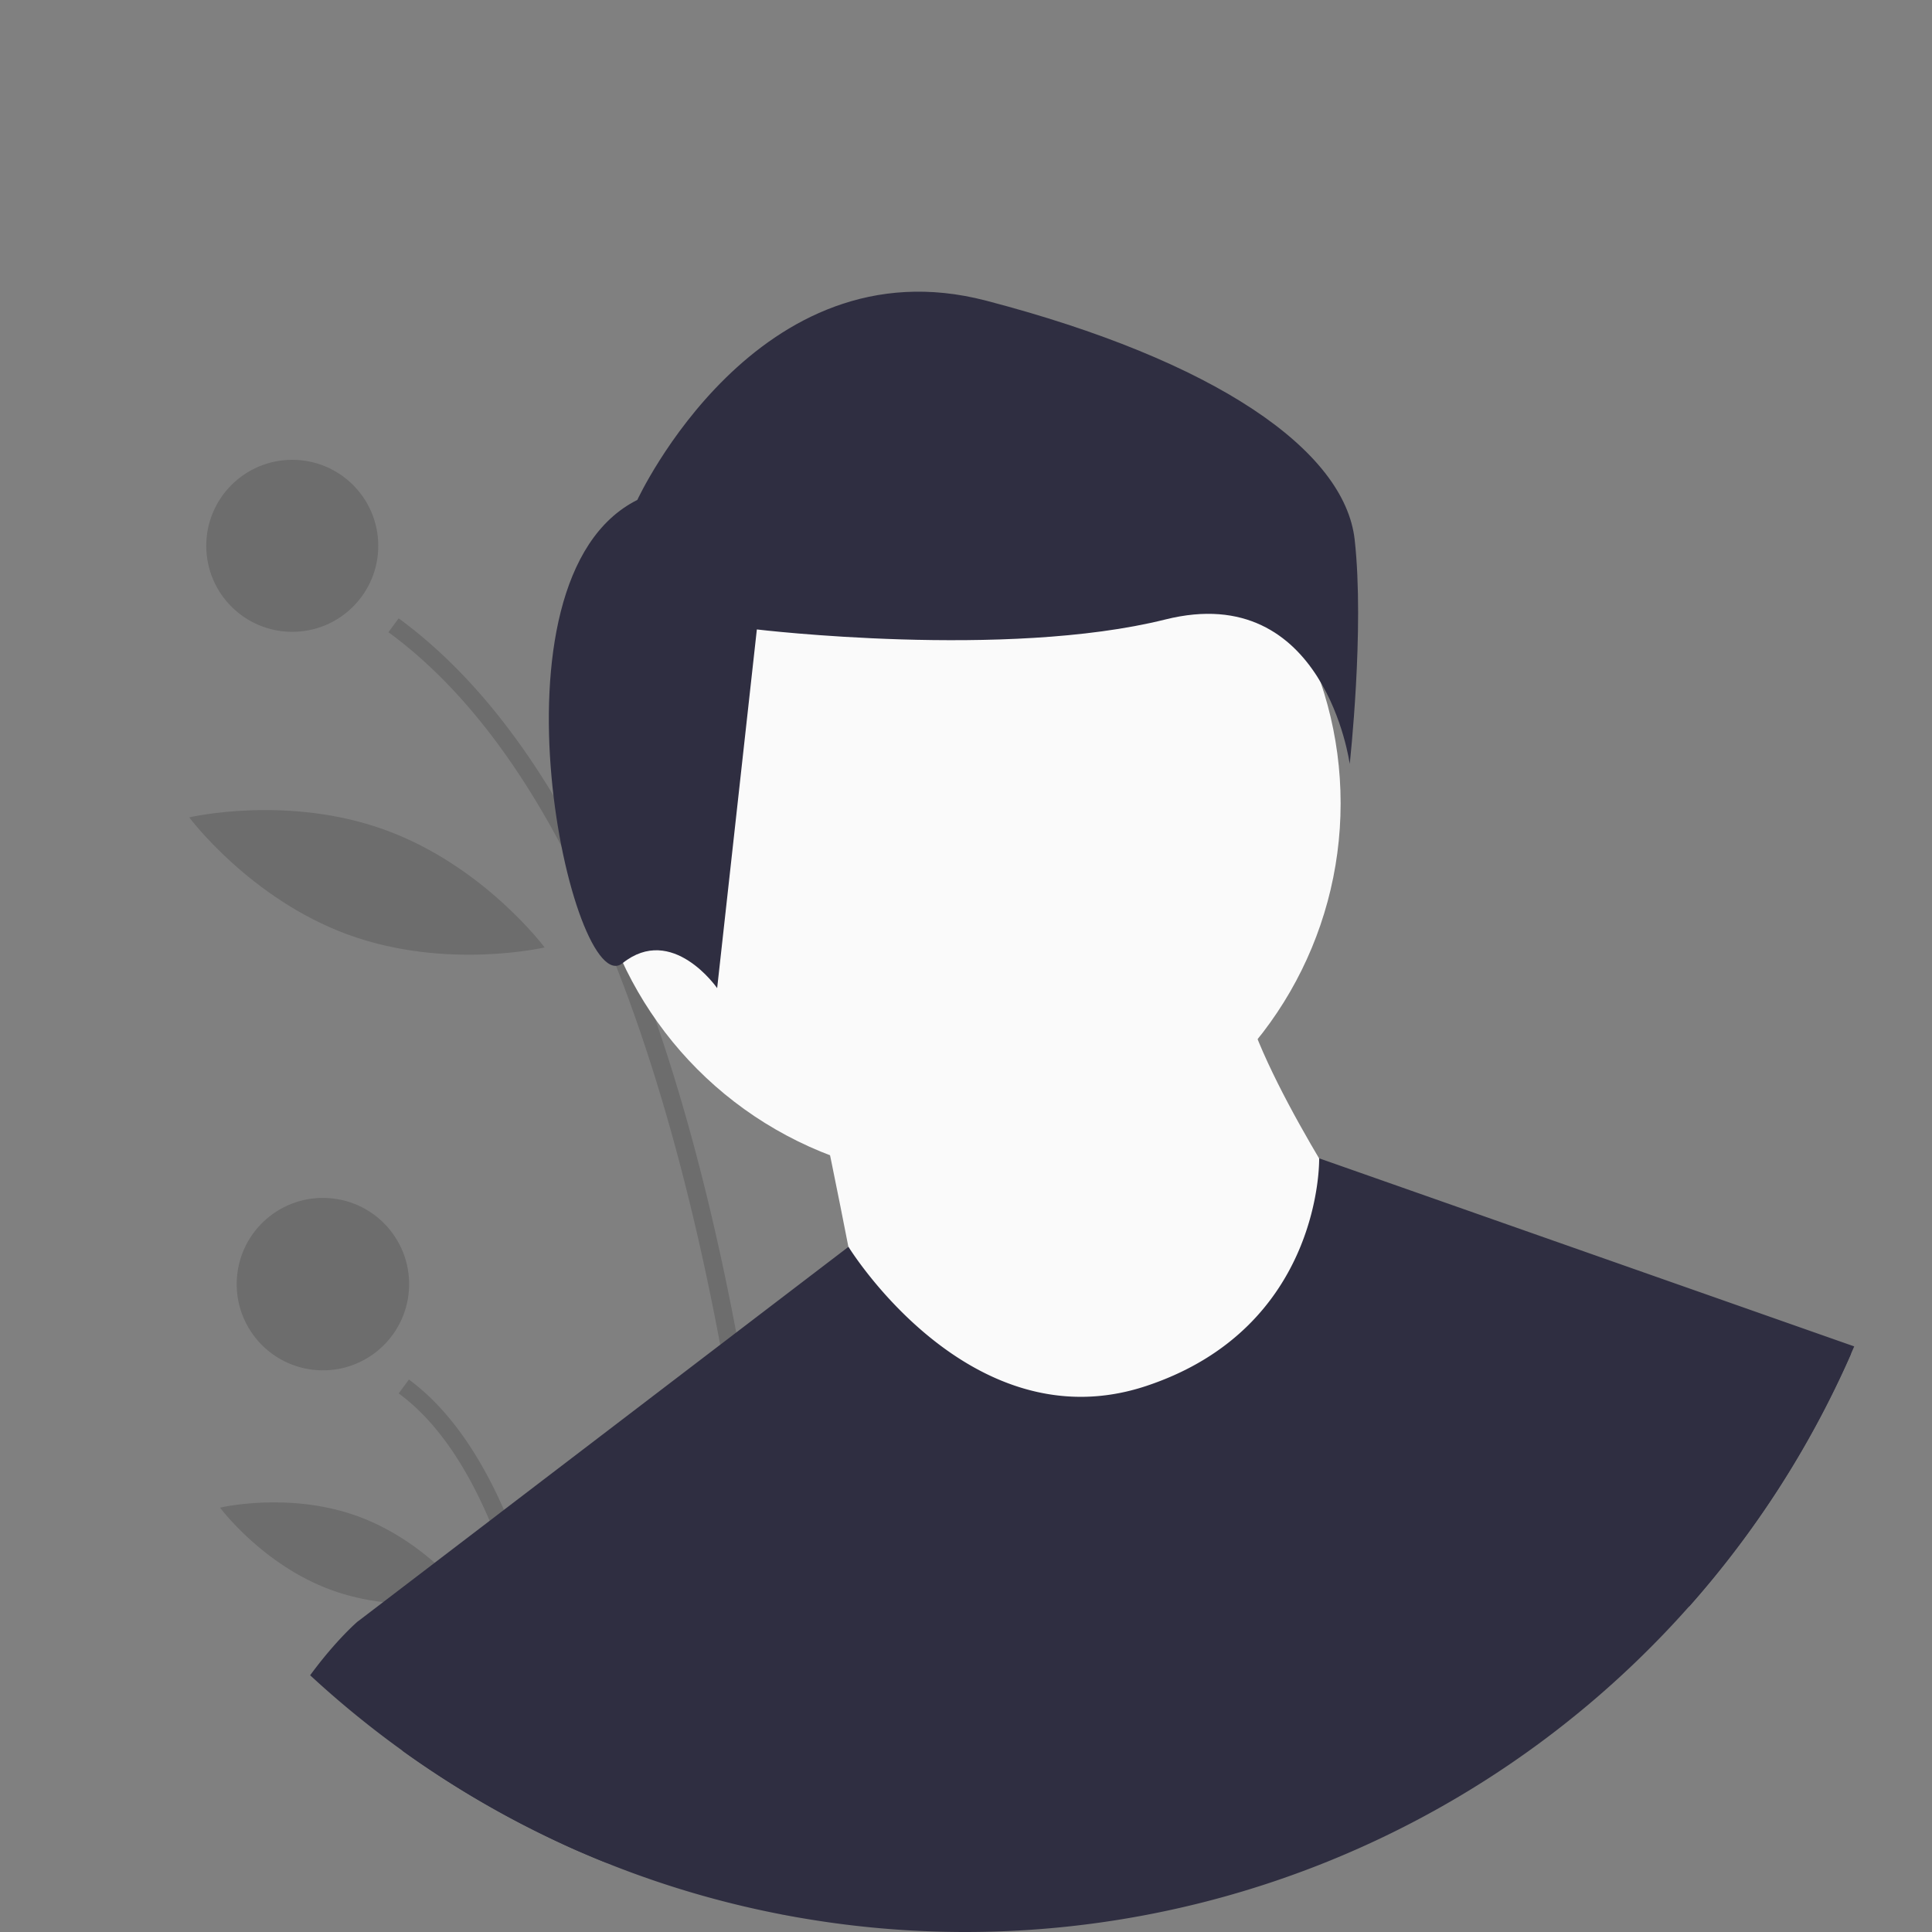 <svg id="e59edb86-a3bc-4694-8aac-31e565ca5cfc" xmlns="http://www.w3.org/2000/svg" viewBox="0 0 676 676.03"><rect x="0" y="0" width="676" height="676.03" fill="#808080" stroke="none"/><defs><style>.cls-1{fill:none;opacity:0;}.cls-2{opacity:0.15;}.cls-2,.cls-3{isolation:isolate;}.cls-3{opacity:0.2;}.cls-4{fill:#fafafa;}.cls-5{fill:#2f2e41;}</style></defs><path class="cls-1" d="M676,338a336.86,336.86,0,0,1-27.22,133.1l-1.12,2.58A338.56,338.56,0,0,1,279.35,670.93q-3-.54-6.08-1.12a334.65,334.65,0,0,1-61.14-18q-4.81-1.93-9.56-4c-2.16-.94-4.32-1.91-6.46-2.91A338.41,338.41,0,0,1,0,338C0,151.33,151.33,0,338,0S676,151.33,676,338Z"/><path class="cls-2" d="M279.35,670.93q-3-.54-6.08-1.12C272,631.5,267.42,552.87,252,470.52c-8.45-45.07-20.18-91.27-36.45-132.57a411.5,411.5,0,0,0-19.07-41.84c-16.44-31.05-36.38-57.19-60.56-74.9l3.56-4.86q30.17,22.11,54.22,62.08,7.22,12,13.86,25.54,7.13,14.52,13.59,30.83,4.13,10.38,8,21.48,16.74,48.2,28.46,110,2.59,13.65,4.94,28C274.6,568.2,278.25,636.59,279.35,670.93Z"/><path class="cls-2" d="M202.57,647.77c-2.16-.94-4.32-1.91-6.46-2.91-2.09-22.7-5.93-50.86-13-77.59a253.49,253.49,0,0,0-11.81-35.2c-8-18.75-18.38-34.69-31.79-44.52l3.56-4.85c14,10.28,24.87,26.53,33.24,45.54,9.43,21.42,15.72,46.35,19.91,70.17C199.38,616.1,201.34,633.19,202.57,647.77Z"/><circle class="cls-2" cx="102.26" cy="190.98" r="30.09"/><circle class="cls-2" cx="111.95" cy="449.99" r="30.09" transform="matrix(0.07, -1, 1, 0.07, -344.84, 529.76)"/><path class="cls-3" d="M221.71,241.52c-6.38,36,7.71,68.59,7.71,68.59s24.43-25.76,30.81-61.76-7.71-68.59-7.71-68.59S228.09,205.52,221.71,241.52Z"/><path class="cls-2" d="M121.72,327c34.33,12.56,68.83,4.5,68.83,4.5s-21.16-28.41-55.5-41S66.22,286,66.22,286,87.38,314.42,121.72,327Z"/><path class="cls-2" d="M115.9,556.33c24.06,8.8,48.28,3.06,48.28,3.06s-14.8-20-38.87-28.81S77,527.52,77,527.52,91.83,547.53,115.9,556.33Z"/><circle class="cls-4" cx="337.31" cy="281.08" r="131.77"/><path class="cls-4" d="M285.83,382s16.47,78.23,16.47,86.47,78.24,45.3,78.24,45.3l70-12.36,24.7-74.12s-41.18-61.77-41.18-86.47Z"/><path class="cls-5" d="M648.78,471.1l-1.12,2.58A338.56,338.56,0,0,1,279.35,670.93q-3-.54-6.08-1.12a334.65,334.65,0,0,1-61.14-18q-4.81-1.93-9.56-4c-2.16-.94-4.32-1.91-6.46-2.91a337.25,337.25,0,0,1-55.25-32.28l-15.62-45.31,8.78-6.7,18.06-13.79,19.27-14.71,5-3.83L252,470.52l5.58-4.26,39.3-30h0s42.5,69.25,104.27,48.66,60.42-79.63,60.42-79.63Z"/><path class="cls-5" d="M223,174.92s41.83-90.65,122-69.73,125.51,52.29,129,83.67-1.74,78.44-1.74,78.44-8.71-64.49-64.5-50.55-142.94,3.49-142.94,3.49L250.93,345.75s-15.69-22.66-33.12-8.72S167.25,202.81,223,174.92Z"/><path class="cls-5" d="M212.13,651.78q-4.81-1.93-9.56-4c-2.16-.94-4.32-1.91-6.46-2.91a338.8,338.8,0,0,1-87.59-58.7c9.19-12.52,16.72-18.89,16.72-18.89H187l9.26,31.14Z"/><path class="cls-5" d="M594.67,464.32l53,9.36a337.78,337.78,0,0,1-56.76,88.57Z"/></svg>
